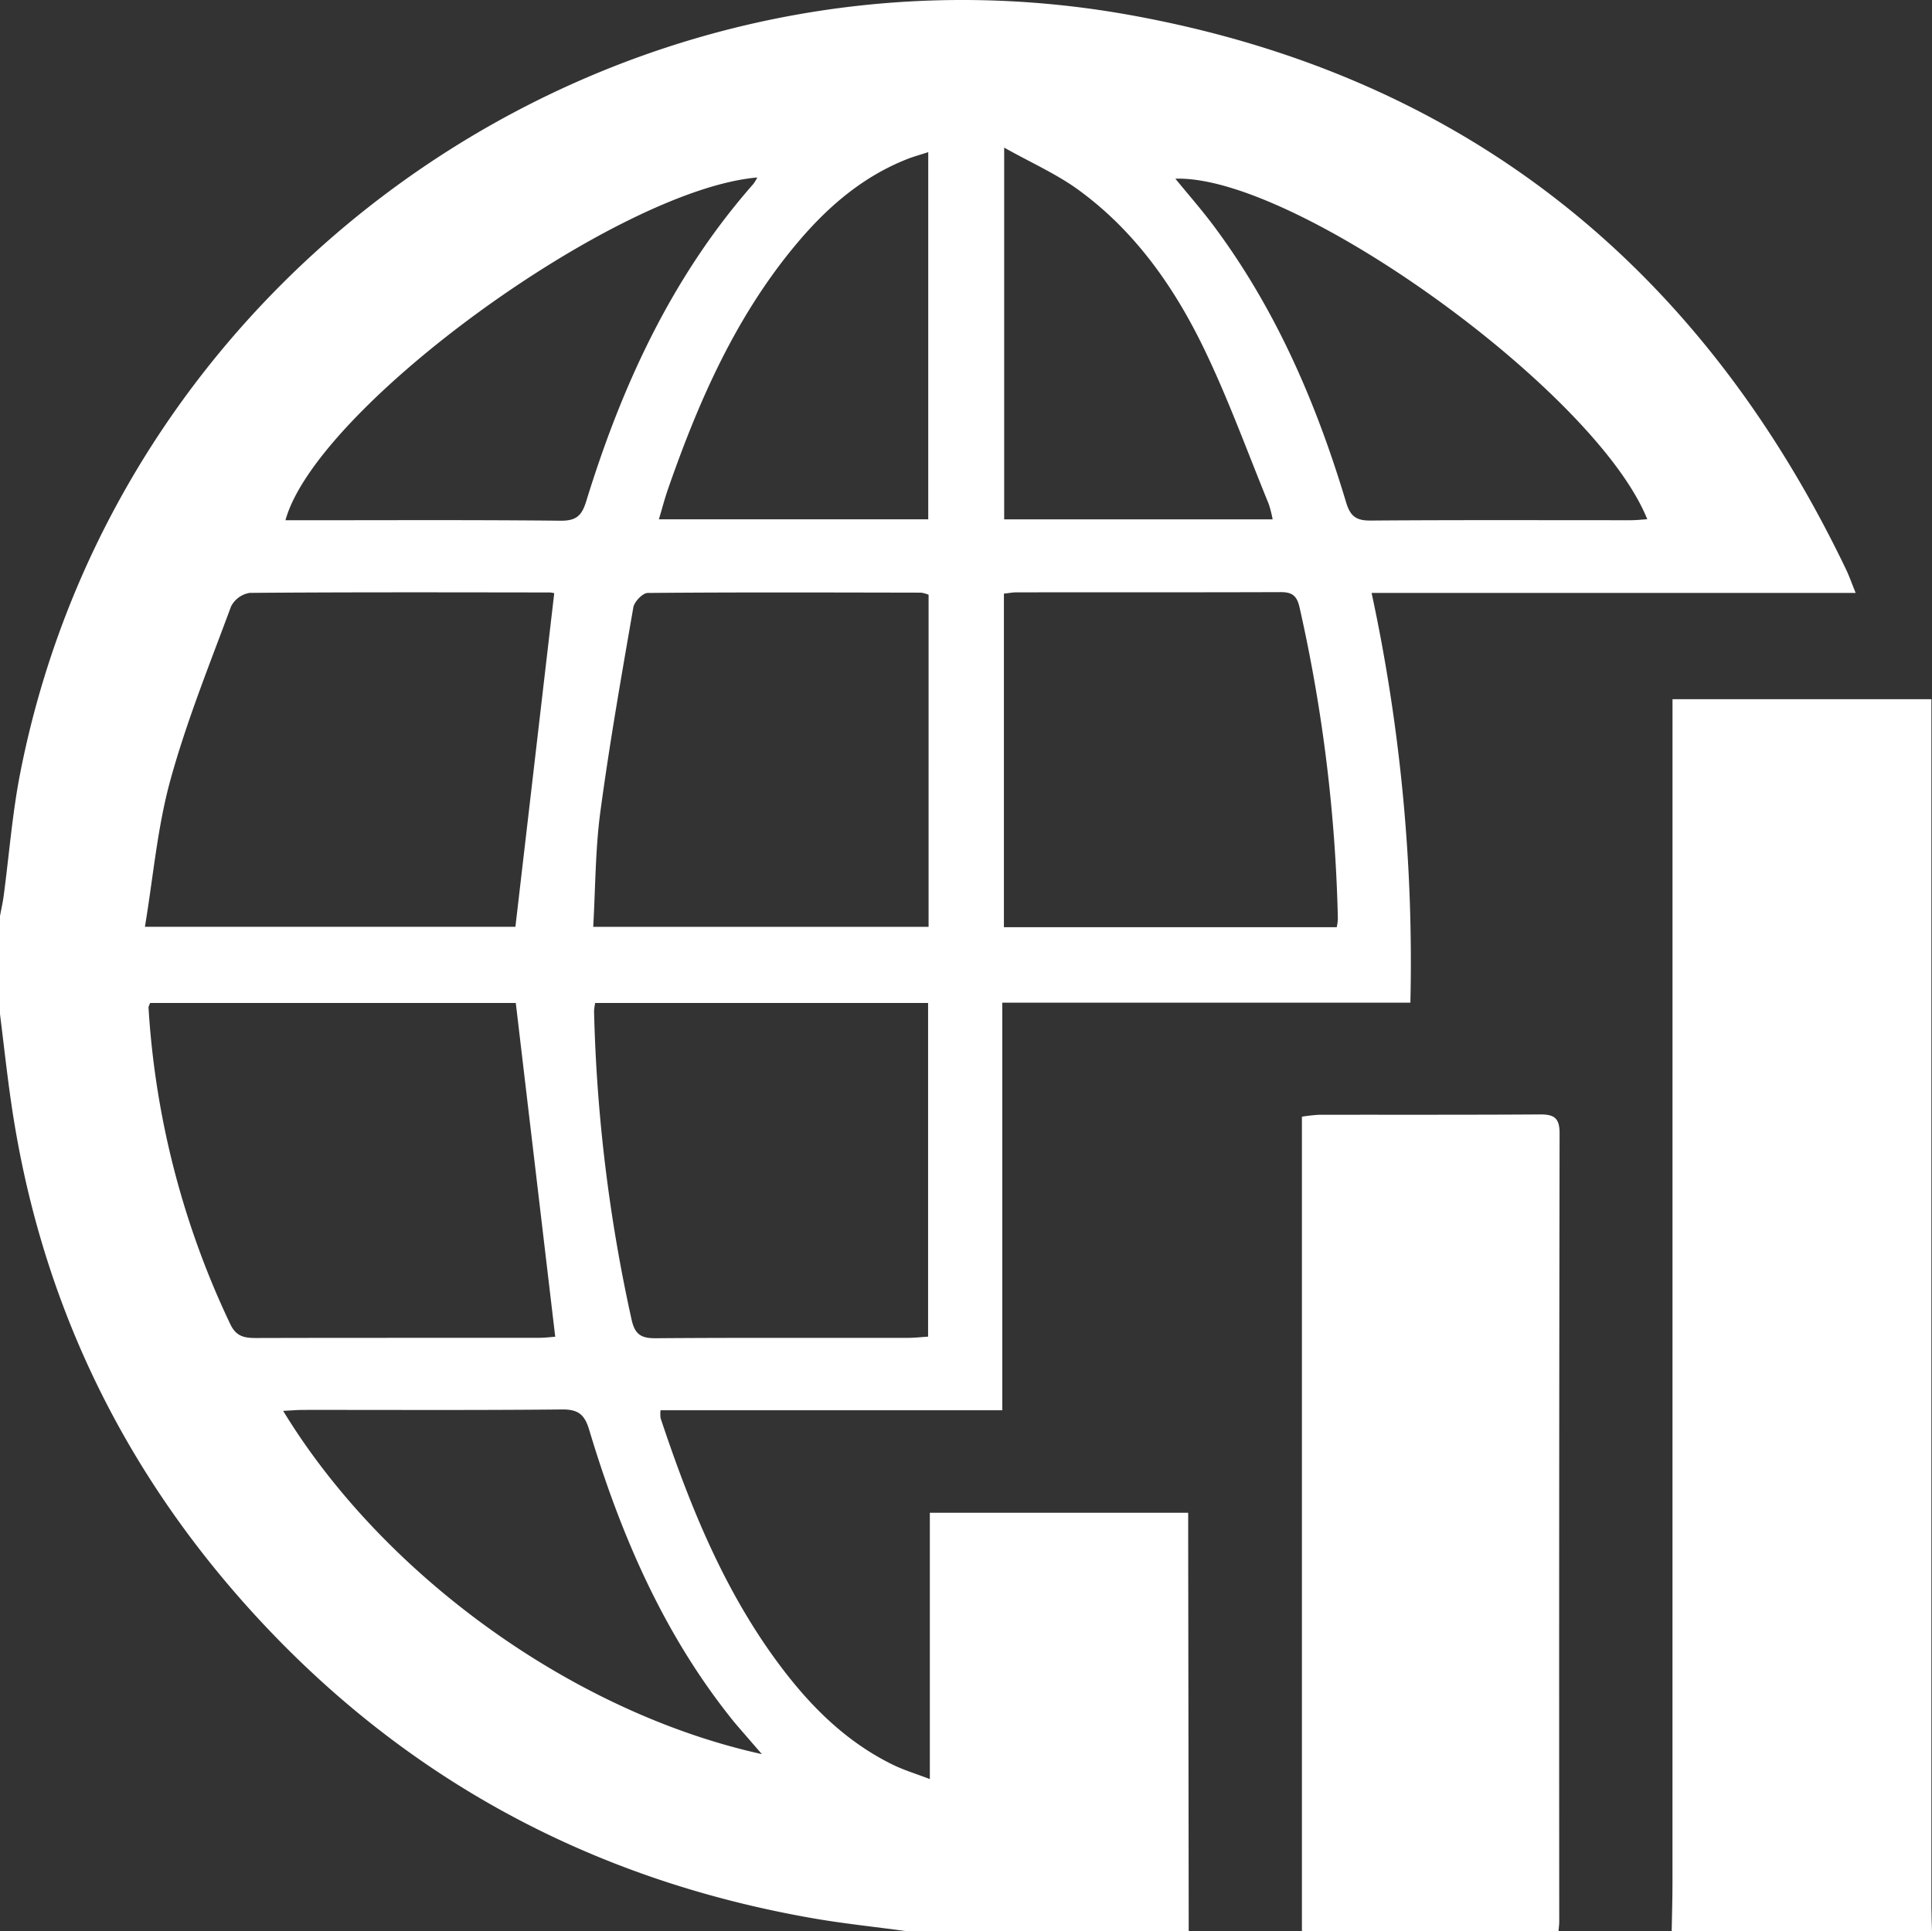 <svg xmlns="http://www.w3.org/2000/svg" width="510.99" height="510.798" viewBox="0 0 510.99 510.798">
  <rect x="0" y="0" width="510.99" height="510.798" fill="#333333" stroke="none"/>
  <g id="Group_90" data-name="Group 90" transform="translate(-390.46 -115.662)">
    <path id="Path_27" data-name="Path 27" d="M704.85,626.46H630c-8.35-1.14-16.75-2-25.05-3.47-58.99-10.39-108.85-37.59-148.9-82.15-34.2-38.06-55.2-82.54-62.6-133.28-1.15-7.86-2-15.76-2.99-23.65V357.96c.33-1.77.73-3.53.97-5.31,1.45-10.86,2.28-21.83,4.39-32.56C422.18,185.84,553.84,95.3,689.17,119.61c88.19,15.84,150.94,66.12,189.59,146.76.82,1.72,1.44,3.53,2.5,6.13H753.23a463.8,463.8,0,0,1,10.26,108.38H655.55V488.7H565.16a8.854,8.854,0,0,0,.02,2.1c7.48,22.45,16.23,44.31,30.25,63.63,8.39,11.56,18.16,21.67,31.21,28.05,2.86,1.4,5.95,2.33,9.75,3.78V515.81h68.33v6.37q.075,52.14.14,104.27ZM430.16,380.97c-.22.62-.44.92-.42,1.21a226.58,226.58,0,0,0,21.65,83.79c1.53,3.21,3.7,3.62,6.73,3.62,24.92-.07,49.84-.03,74.76-.05,1.74,0,3.48-.22,4.43-.29-3.51-29.74-6.97-58.96-10.43-88.28H430.17ZM537.05,272.58a4.806,4.806,0,0,0-1.27-.2c-26.42-.03-52.84-.1-79.26.11a6.717,6.717,0,0,0-4.95,3.59c-5.63,15.21-11.74,30.31-16.04,45.91-3.44,12.48-4.54,25.61-6.74,38.83h97.99c3.45-29.61,6.83-58.7,10.27-88.25Zm10.83,108.38a14.484,14.484,0,0,0-.3,2.18,423.64,423.64,0,0,0,9.91,81.51c.86,3.9,2.43,5.02,6.29,5,22.28-.17,44.57-.07,66.86-.1,1.76,0,3.51-.21,5.29-.32V380.97H547.89Zm88.18-107.98a9.179,9.179,0,0,0-1.95-.55c-24.12-.04-48.23-.13-72.35.08-1.32.01-3.53,2.31-3.79,3.81-3.12,17.99-6.29,35.98-8.72,54.06-1.34,9.97-1.3,20.13-1.89,30.45h88.7V272.99Zm19.92-.3v88.25h88.03a14.1,14.1,0,0,0,.3-2.16,414.92,414.92,0,0,0-10.14-82.47c-.71-3.14-2.04-4.02-5.01-4.01-23.28.08-46.56.04-69.85.06-.97,0-1.94.19-3.33.34ZM591.97,579.66c-1.86-2.14-3.04-3.49-4.21-4.85-1.3-1.51-2.63-3-3.87-4.56-18.11-22.71-29.33-48.85-37.6-76.39-1.21-4.03-2.89-5.41-7.17-5.37-22.77.23-45.55.1-68.33.12-1.69,0-3.38.15-5.44.25C491.71,532.18,541.81,568.59,591.97,579.66Zm-1.23-417.05c-37.23,3.21-116.57,60.8-124.78,90.67h4.52c22.76,0,45.52-.12,68.27.12,4.16.04,5.6-1.38,6.76-5.15,9.46-30.72,22.71-59.5,44.19-83.91a11.981,11.981,0,0,0,1.05-1.72Zm235.4,90.4c-13.52-33.75-93.13-91.14-124.81-90.08,3.41,4.18,6.91,8.16,10.08,12.4,16.5,22.09,27.22,46.99,35.08,73.22,1.12,3.72,2.69,4.84,6.51,4.81,22.92-.18,45.84-.08,68.77-.09,1.42,0,2.85-.16,4.38-.26Zm-190.17.02V155.91c-2.14.7-3.86,1.16-5.51,1.81-11.6,4.56-20.78,12.38-28.73,21.73-16.42,19.32-26.42,42.06-34.64,65.72-.85,2.46-1.5,4.98-2.36,7.86h71.24Zm20.08-98.32v98.33h71.01a31.223,31.223,0,0,0-1.03-4.05c-5.59-13.66-10.62-27.59-17.01-40.86-7.92-16.44-18.35-31.35-33.35-42.26C669.9,161.68,663.22,158.73,656.05,154.71Z" fill="#fff"/>
    <path id="Path_28" data-name="Path 28" d="M832.6,626.46c.07-4.15.21-8.3.21-12.45q.015-153.63.01-307.25v-6.15h68.47V619.99c0,2.16.11,4.32.16,6.47H832.58Z" fill="#fff"/>
    <path id="Path_29" data-name="Path 29" d="M734.8,626.46V411.05a42.452,42.452,0,0,1,4.55-.51c19.46-.03,38.91.04,58.37-.09,3.71-.03,5.24.87,5.23,4.98q-.165,104.28-.09,208.55c0,.83-.13,1.66-.19,2.48H734.8Z" fill="#fff"/>
  </g>
</svg>
